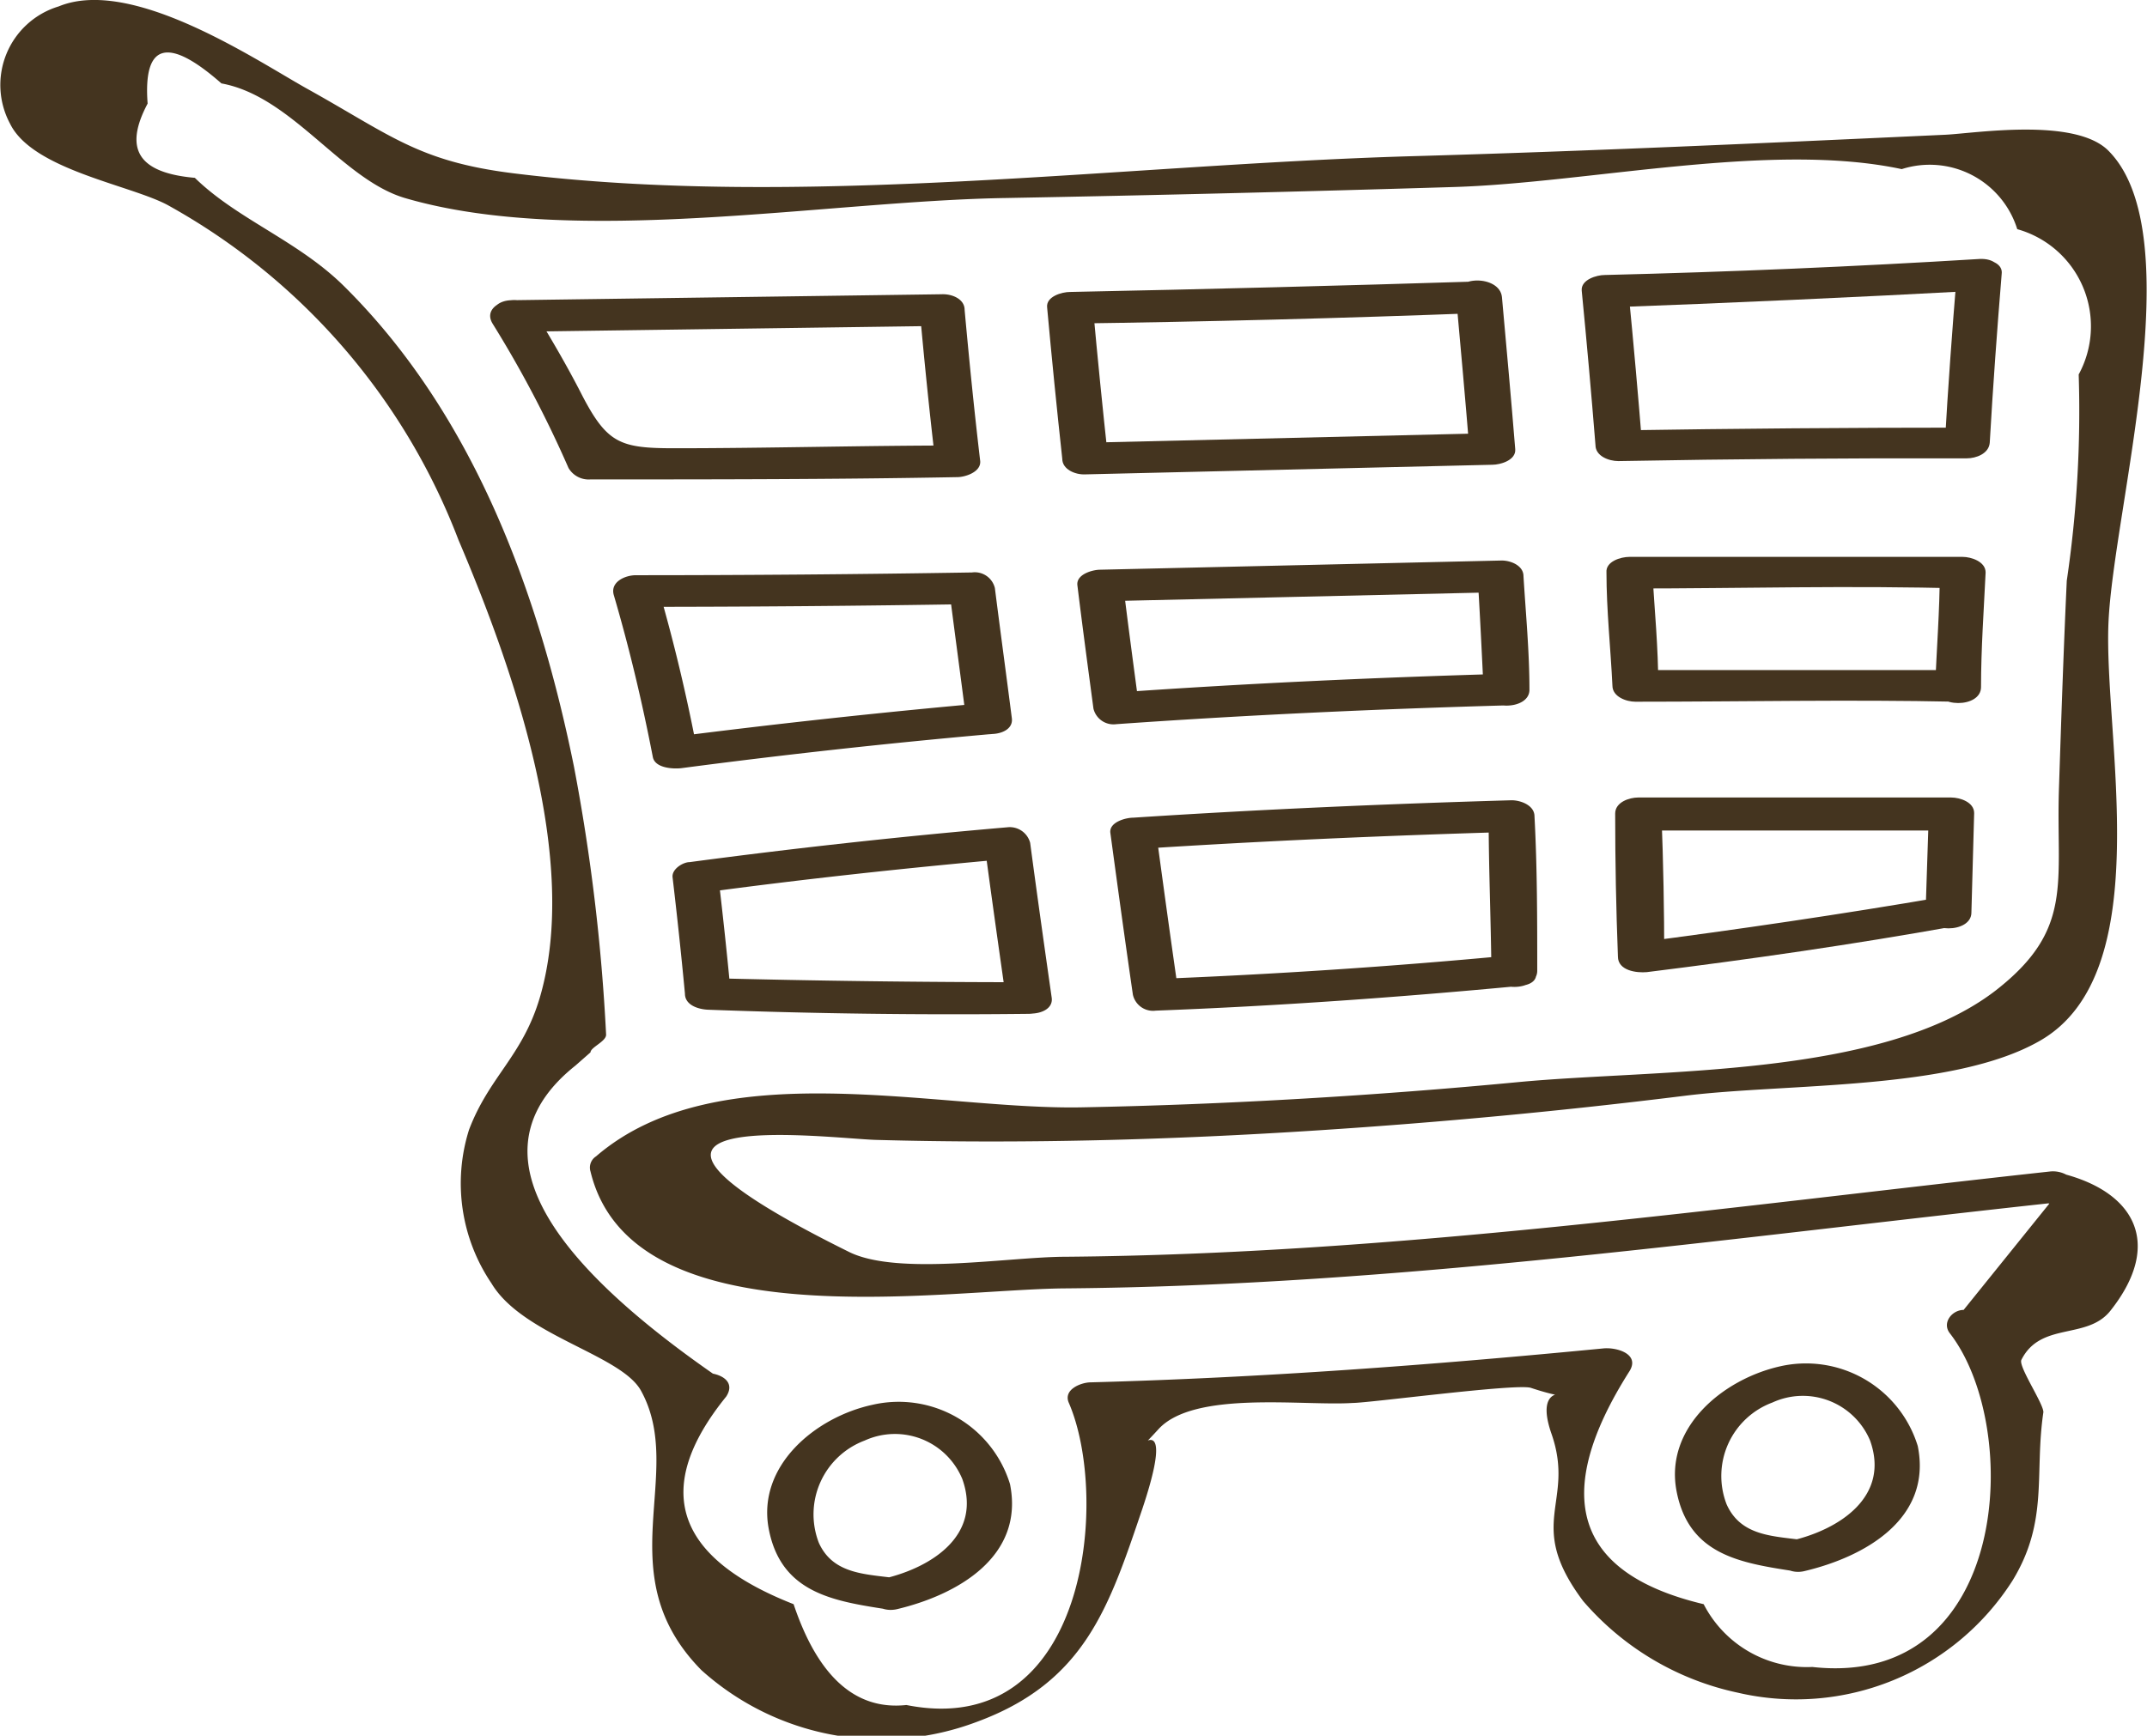 <svg xmlns="http://www.w3.org/2000/svg" viewBox="0 0 46.83 37.87"><defs><style>.cls-1{fill:#44341f;}</style></defs><title>bucketldpi</title><g id="Layer_2" data-name="Layer 2"><g id="img"><path class="cls-1" d="M44.71,25.56c-7.14.78-14.28,1.8-21.47,1.86-1.22,0-3.64.42-4.71-.1-6.63-3.28-.45-2.48.57-2.45,3.23.09,6.46,0,9.68-.21q4-.26,7.95-.75c2.22-.28,5.86-.11,7.76-1.2,2.6-1.48,1.39-6.65,1.5-9.13S47.8,5.14,46,3.3c-.72-.75-2.93-.39-3.57-.36-3.9.18-7.8.36-11.71.47-6.32.19-13.26,1.15-19.53.37-2.08-.26-2.68-.84-4.52-1.86C5.52,1.27,2.86-.51,1.28.14A1.79,1.79,0,0,0,.22,2.7c.49,1,2.6,1.33,3.43,1.77A14.09,14.09,0,0,1,10,11.78c1.21,2.84,2.66,7,1.77,10-.38,1.27-1.1,1.71-1.54,2.87A3.89,3.89,0,0,0,10.72,28c.68,1.14,2.82,1.55,3.26,2.34,1,1.81-.75,4,1.32,6.1a5.87,5.87,0,0,0,6,1.13c2.37-.87,2.89-2.51,3.62-4.66,1-3-.95-.3.35-1.73.78-.85,3.16-.5,4.23-.57.37,0,3.58-.43,3.89-.33,1.64.54-.08-.52.45,1s-.59,1.94.69,3.65a6.13,6.13,0,0,0,3.37,2,5.6,5.6,0,0,0,6-2.45c.79-1.3.47-2.32.67-3.67,0-.19-.55-1-.48-1.14.42-.84,1.43-.43,1.94-1.07,1.16-1.46.54-2.6-1.07-3-.53-.13-.9.51-.26.66l-1.87,2.32c-.25,0-.48.28-.3.51,1.59,2.05,1.32,7.76-3,7.28A2.53,2.53,0,0,1,37.16,35q-4.21-1-1.62-5.08c.24-.38-.28-.53-.57-.5-3.72.36-7.44.64-11.18.74-.2,0-.6.15-.48.44.9,2.06.43,7.39-3.54,6.6-1.11.12-1.93-.62-2.46-2.2q-3.9-1.53-1.47-4.53c.17-.26,0-.44-.29-.5q-6.1-4.25-3-6.72l.33-.29c0-.11.35-.24.34-.39a42.5,42.5,0,0,0-.7-5.84c-.77-3.8-2.19-7.68-5-10.47-1-1-2.34-1.47-3.27-2.38C3,3.77,2.7,3.24,3.22,2.26,3.12.94,3.66.79,4.83,1.82c1.54.28,2.62,2.09,4,2.5,3.72,1.09,9.2.06,13.12,0,3.26-.06,6.51-.14,9.77-.24,2.94-.09,6.91-1,9.76-.39A2,2,0,0,1,44,5a2.2,2.2,0,0,1,1.34,3.17,25.23,25.23,0,0,1-.26,4.5c-.07,1.51-.12,3-.17,4.52-.07,2.07.34,3.08-1.38,4.42-2.49,1.92-7.38,1.71-10.42,2s-6.33.49-9.52.55S15.66,22.94,13,25.23a.29.29,0,0,0-.12.33c.9,3.72,7.66,2.57,10.35,2.55C30.52,28.05,37.75,27,45,26.22,45.63,26.15,45.24,25.5,44.71,25.56Z"/><path class="cls-1" d="M42.37,19.57c-2.22.38-4.46.71-6.7,1l.63.33q0-1.56-.06-3.12l-.5.34c2.28,0,4.55,0,6.83,0l-.5-.35L42,19.91c0,.46,1,.46,1,0l.06-2.17c0-.24-.31-.34-.5-.34-2.28,0-4.55,0-6.83,0-.19,0-.5.1-.5.35q0,1.56.06,3.12c0,.31.41.36.63.34,2.25-.28,4.48-.6,6.71-1C43.29,20.13,42.91,19.48,42.37,19.57Z"/><path class="cls-1" d="M42.67,14.62c-2.35,0-4.69,0-7,0l.5.34c0-.82-.08-1.65-.13-2.47l-.5.35c2.42,0,4.84-.07,7.27,0l-.5-.35c0,.83-.07,1.67-.1,2.5,0,.46,1,.47,1,0,0-.83.06-1.67.1-2.5,0-.24-.32-.34-.5-.34-2.43,0-4.85,0-7.27,0-.19,0-.52.1-.5.34,0,.82.09,1.65.13,2.47,0,.24.3.35.5.35,2.35,0,4.69-.05,7,0C43.28,15.32,43.28,14.63,42.67,14.62Z"/><path class="cls-1" d="M42.68,6c-.1,1.22-.19,2.45-.26,3.68l.5-.35q-3.81,0-7.6.06l.5.34c-.09-1.12-.19-2.25-.3-3.37l-.5.35q4.08-.15,8.16-.37c.61,0,.63-.72,0-.69Q39.1,5.9,35,6c-.17,0-.52.1-.5.34.11,1.12.21,2.25.3,3.37,0,.24.29.35.5.35q3.8-.07,7.6-.06c.2,0,.48-.1.5-.34.07-1.23.16-2.46.26-3.68C43.72,5.56,42.72,5.55,42.68,6Z"/><path class="cls-1" d="M32.89,20.85c-2.55.24-5.12.41-7.68.51l.5.34c-.17-1.17-.33-2.34-.49-3.52l-.5.35c2.75-.18,5.5-.3,8.25-.38l-.5-.34c0,1.12.05,2.25.06,3.37,0,.47,1,.47,1,0,0-1.12,0-2.25-.06-3.37,0-.24-.3-.35-.5-.35-2.75.08-5.5.2-8.25.38-.17,0-.54.1-.5.34.16,1.18.32,2.35.49,3.52a.45.45,0,0,0,.5.35c2.65-.1,5.3-.29,7.95-.54C33.82,21.45,33.43,20.8,32.89,20.85Z"/><path class="cls-1" d="M32.86,14.7c-2.84.08-5.68.21-8.51.41l.5.35c-.12-.9-.24-1.79-.35-2.69l-.5.35,8.73-.2-.5-.35c.05.82.09,1.65.13,2.48,0,.46,1,.46,1,0,0-.83-.08-1.66-.13-2.48,0-.24-.3-.35-.5-.34l-8.73.2c-.17,0-.53.1-.5.34.11.9.23,1.79.35,2.69a.45.45,0,0,0,.5.34c2.83-.2,5.67-.33,8.51-.41C33.47,15.37,33.48,14.68,32.86,14.7Z"/><path class="cls-1" d="M31.76,6.48c.1,1.11.2,2.21.29,3.32l.5-.35-8.88.21.5.35q-.18-1.65-.33-3.3l-.5.35Q27.8,7,32.26,6.83c.61,0,.62-.71,0-.69q-4.47.14-8.92.23c-.18,0-.53.1-.5.34q.15,1.65.33,3.3c0,.23.28.35.5.34l8.88-.21c.18,0,.52-.1.5-.34-.09-1.11-.19-2.21-.29-3.32C32.71,6,31.71,6,31.76,6.48Z"/><path class="cls-1" d="M22.44,21.43q-3.51,0-7-.09l.5.34c-.08-.85-.17-1.69-.27-2.54l-.37.34c2.22-.3,4.44-.54,6.67-.74l-.5-.35c.15,1.13.31,2.26.47,3.38.06.47,1.06.45,1,0-.16-1.12-.32-2.25-.47-3.38a.46.46,0,0,0-.5-.34q-3.48.3-6.93.76c-.14,0-.39.15-.37.33.1.85.19,1.69.27,2.54,0,.25.29.34.5.35q3.49.13,7,.09C23.05,22.11,23.06,21.42,22.44,21.43Z"/><path class="cls-1" d="M21.59,15.33q-3.49.31-7,.76l.61.25c-.23-1.2-.51-2.37-.85-3.54l-.48.44q3.67,0,7.33-.06l-.5-.35c.12.95.25,1.9.37,2.84.07.47,1.06.45,1,0-.12-.94-.25-1.89-.37-2.84a.45.45,0,0,0-.5-.34q-3.66.06-7.33.06c-.24,0-.57.15-.48.44.34,1.16.62,2.34.85,3.53.05.24.44.26.62.24q3.34-.44,6.71-.74C22.2,16,22.22,15.27,21.59,15.33Z"/><path class="cls-1" d="M11.18,7.24l9.38-.13-.5-.35c.1,1.1.21,2.2.34,3.3l.5-.34c-2.07,0-4.13.06-6.19.06-1.17,0-1.46-.1-2-1.13C12.38,8,12,7.35,11.61,6.72c-.22-.36-1.16-.12-.86.35a24.7,24.7,0,0,1,1.65,3.14.51.51,0,0,0,.48.25c2.67,0,5.34,0,8-.05.17,0,.52-.11.5-.35-.13-1.1-.24-2.2-.34-3.3,0-.24-.28-.35-.5-.34l-9.38.13C10.57,6.56,10.56,7.25,11.18,7.24Z"/><path class="cls-1" d="M19.59,34.44c-.67-.1-1.41-.07-1.73-.78a1.72,1.72,0,0,1,1-2.23,1.59,1.59,0,0,1,2.13.84c.44,1.23-.68,1.93-1.7,2.17-.64.15-.27.79.27.67,1.31-.31,2.79-1.14,2.47-2.73a2.54,2.54,0,0,0-3-1.73c-1.25.27-2.53,1.34-2.26,2.72s1.4,1.56,2.56,1.74C19.86,35.19,20.24,34.54,19.59,34.44Z"/><path class="cls-1" d="M39.38,33.61c-.66-.1-1.4-.07-1.72-.79a1.71,1.71,0,0,1,1-2.22,1.59,1.59,0,0,1,2.13.83c.44,1.23-.68,1.94-1.7,2.18-.64.15-.27.79.26.67,1.32-.31,2.8-1.14,2.48-2.73a2.55,2.55,0,0,0-3-1.74c-1.25.28-2.53,1.34-2.26,2.73s1.4,1.56,2.56,1.74C39.66,34.36,40,33.71,39.38,33.61Z"/></g></g></svg>